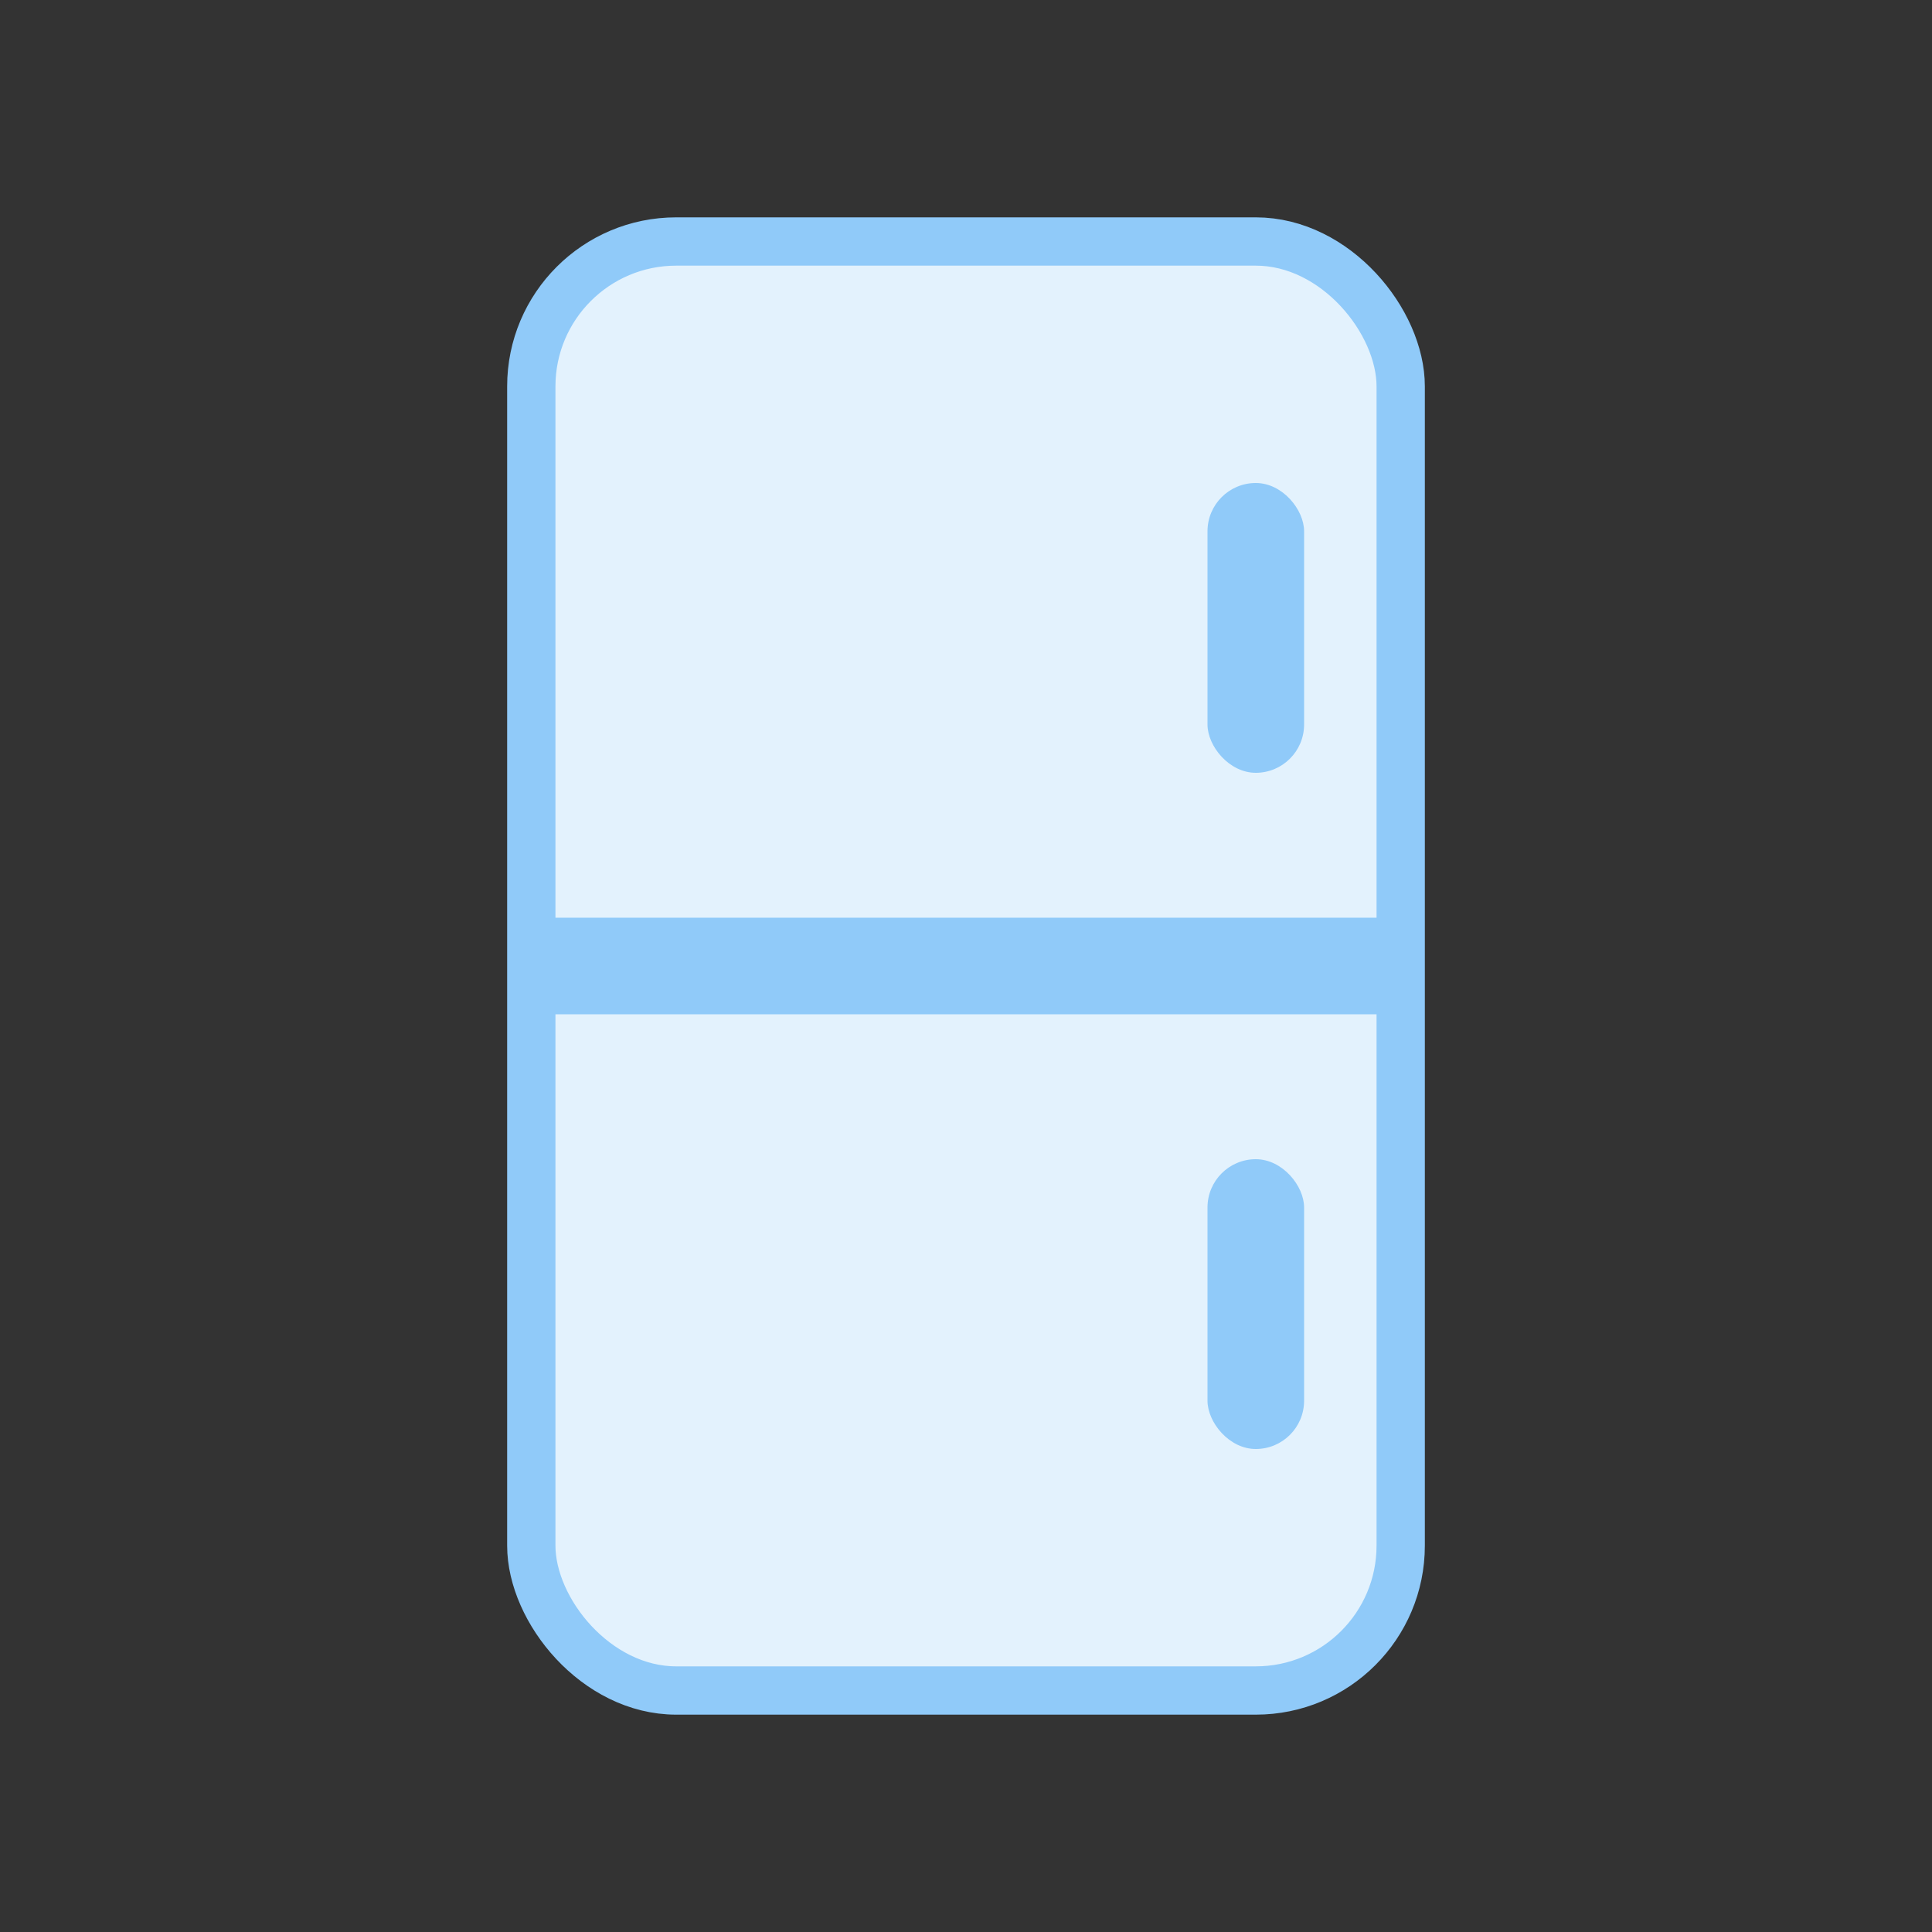 <svg width="80" height="80" viewBox="0 0 80 80" fill="none" xmlns="http://www.w3.org/2000/svg">
  <rect x="0" y="0" width="80" height="80" fill="#333333" stroke="none"/>
  <rect x="22" y="10" width="36" height="60" rx="6" fill="#e3f2fd" stroke="#90caf9" stroke-width="2"/>
  <rect x="22" y="38" width="36" height="4" fill="#90caf9"/>
  <rect x="50" y="20" width="4" height="12" rx="2" fill="#90caf9"/>
  <rect x="50" y="48" width="4" height="12" rx="2" fill="#90caf9"/>
</svg> 